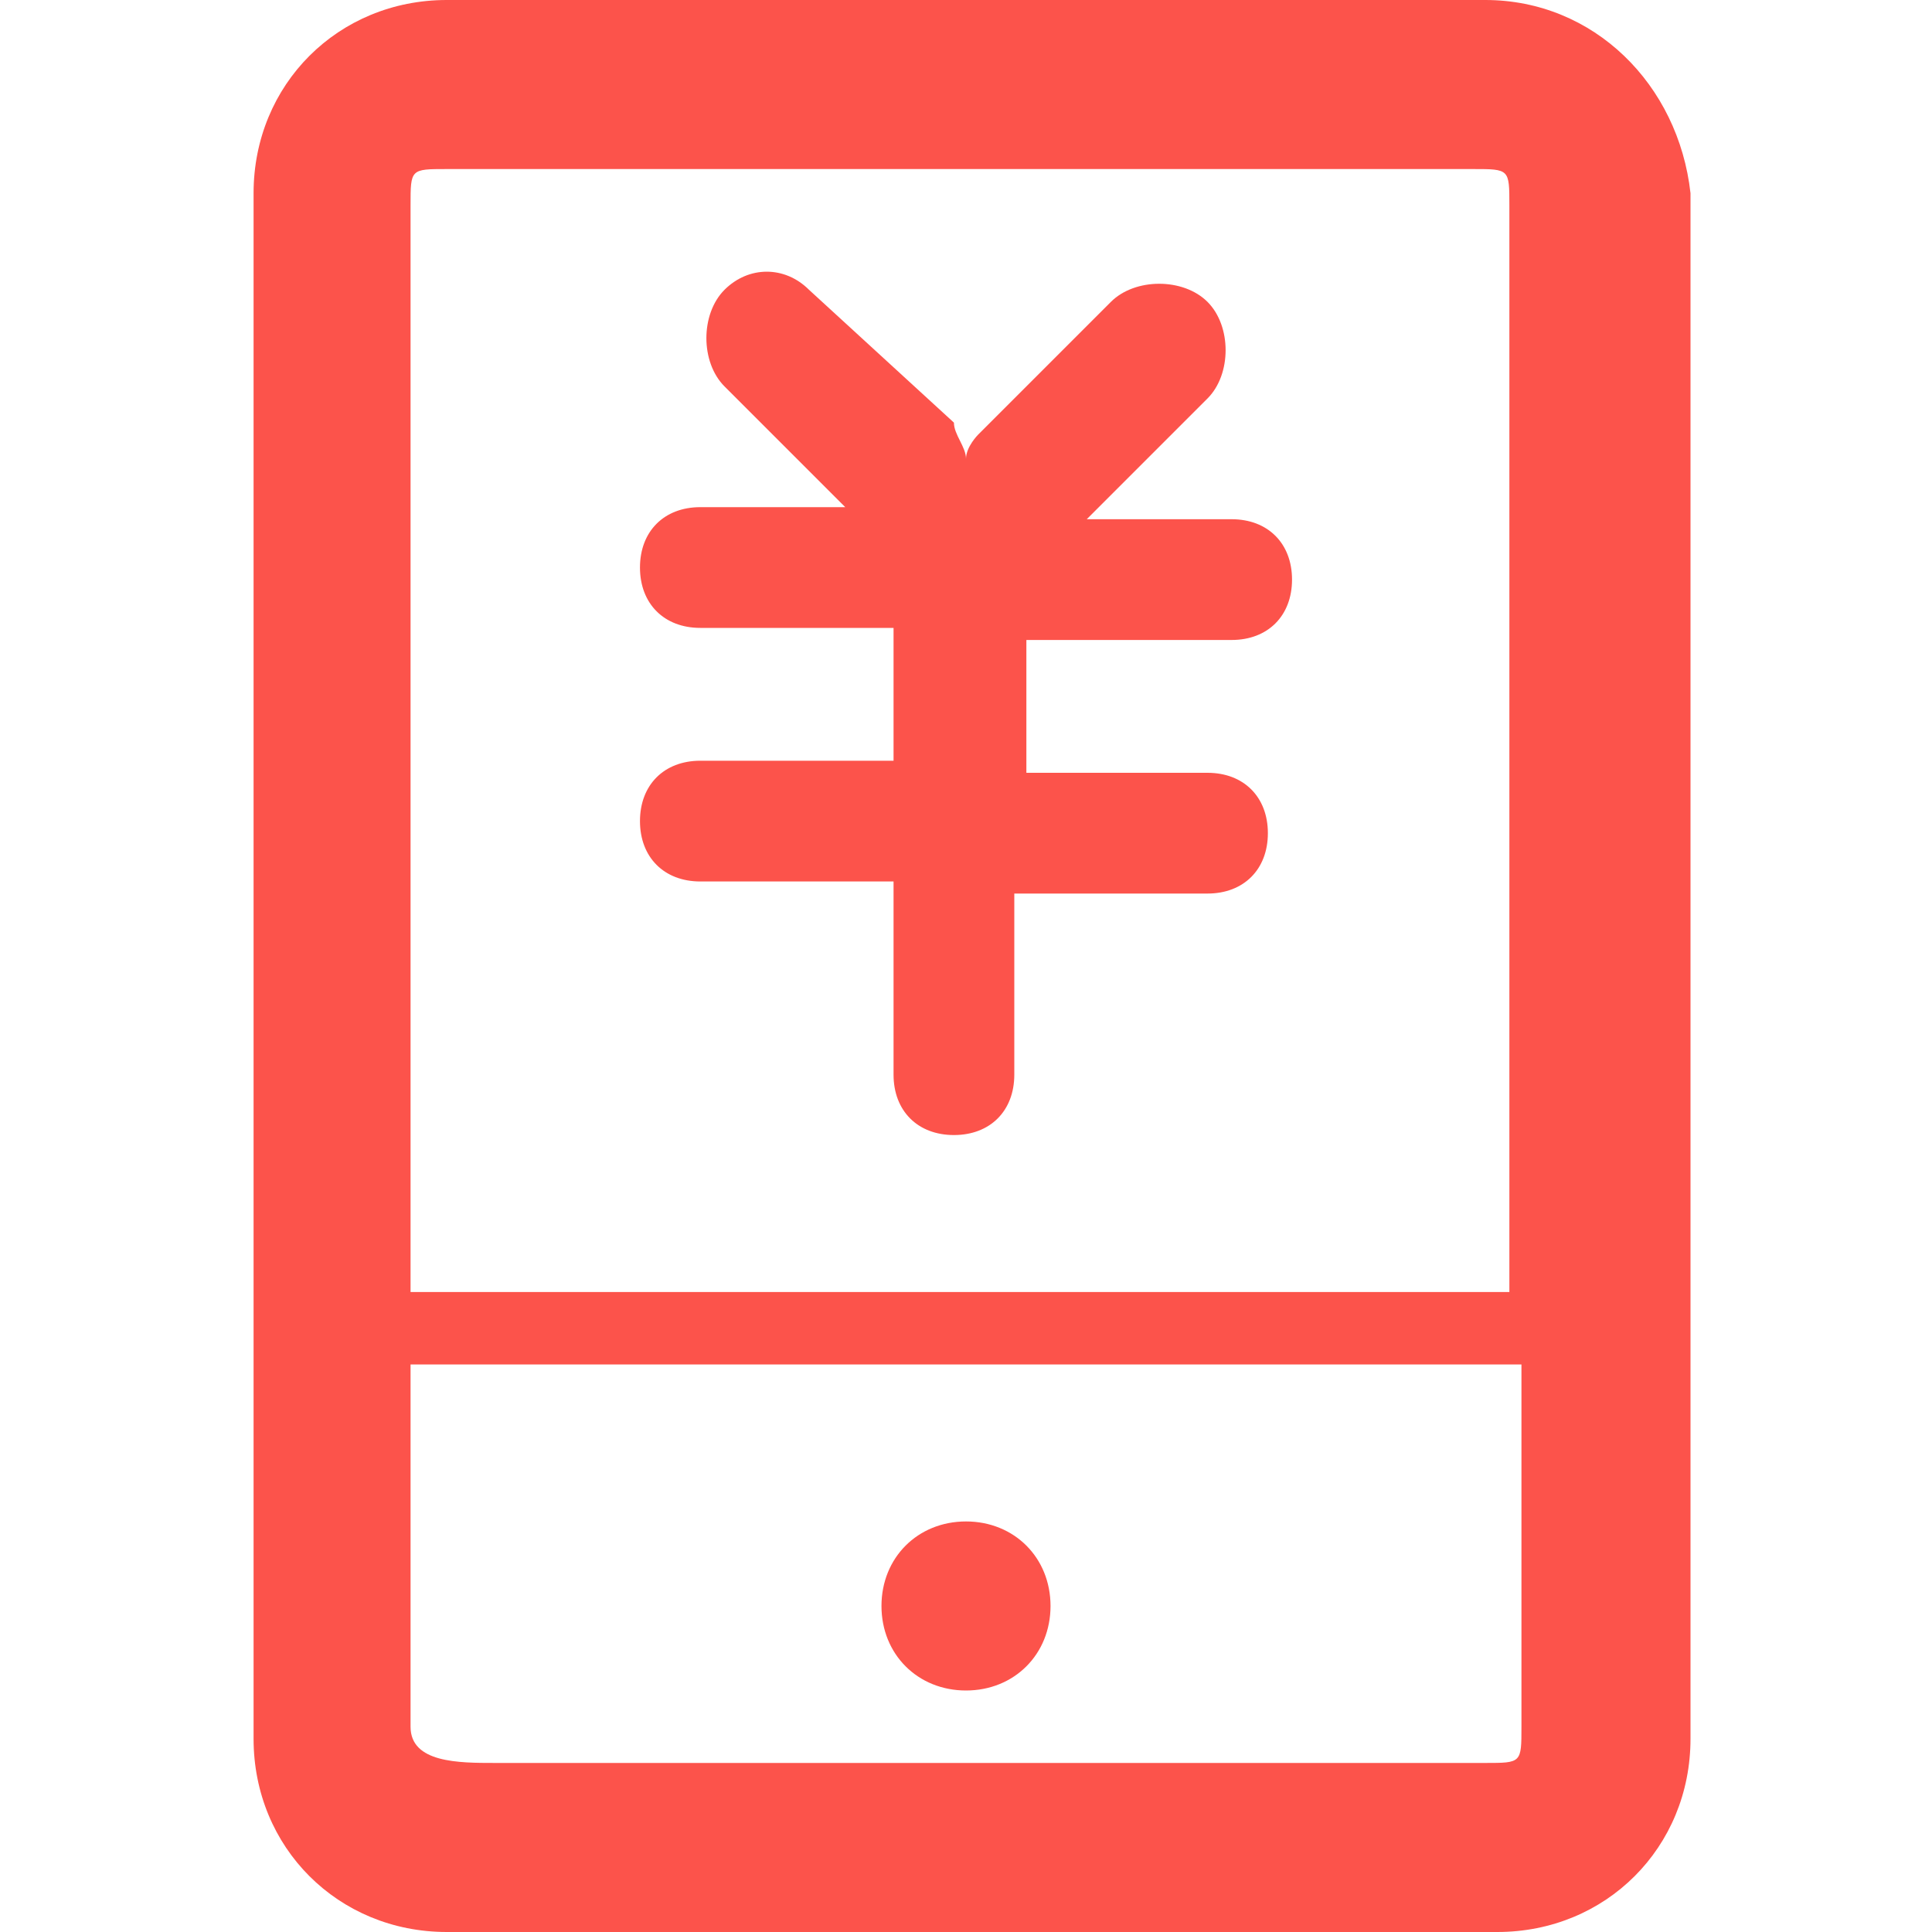 <?xml version="1.0" standalone="no"?><!DOCTYPE svg PUBLIC "-//W3C//DTD SVG 1.1//EN" "http://www.w3.org/Graphics/SVG/1.1/DTD/svg11.dtd"><svg t="1502169139832" class="icon" style="" viewBox="0 0 1024 1024" version="1.1" xmlns="http://www.w3.org/2000/svg" p-id="4558" xmlns:xlink="http://www.w3.org/1999/xlink" width="200" height="200"><defs><style type="text/css"></style></defs><path d="M512 896c25.6 0 44.8-19.2 44.8-44.8 0-25.6-19.2-44.8-44.8-44.8-25.6 0-44.8 19.2-44.8 44.8 0 25.6 19.2 44.8 44.8 44.8z m0-44.8v19.2-19.2zM787.2 0H236.8c-57.6 0-102.4 44.8-102.4 102.4v819.2c0 57.6 44.8 102.4 102.4 102.4h556.8c57.6 0 102.4-44.8 102.4-102.4V102.4C889.6 44.8 844.8 0 787.2 0z m19.2 915.2c0 19.2 0 19.2-19.2 19.2H262.4c-19.2 0-44.8 0-44.8-19.2v-192h588.8v192z m0-230.4H217.6v-576c0-19.2 0-19.2 19.2-19.2h544c19.2 0 19.2 0 19.2 19.2v576z m-153.6-345.6c19.2 0 32-12.8 32-32s-12.8-32-32-32H576l64-64c12.8-12.8 12.8-38.4 0-51.2-12.8-12.8-38.4-12.8-51.2 0L518.4 230.4s-6.4 6.4-6.4 12.8c0-6.4-6.4-12.8-6.4-19.2L428.8 153.6c-12.8-12.8-32-12.8-44.8 0-12.8 12.8-12.8 38.4 0 51.2l64 64H371.2c-19.2 0-32 12.8-32 32s12.8 32 32 32h102.4v70.4H371.2c-19.2 0-32 12.8-32 32s12.8 32 32 32h102.4v102.4c0 19.2 12.8 32 32 32s32-12.8 32-32V473.6H640c19.2 0 32-12.8 32-32s-12.8-32-32-32H544V339.2h108.8zM505.6 268.8c6.4-6.4 6.4-6.4 6.4-12.8 0 6.4 0 6.4-6.4 12.8z" fill="#FC534B" p-id="4559"></path></svg>